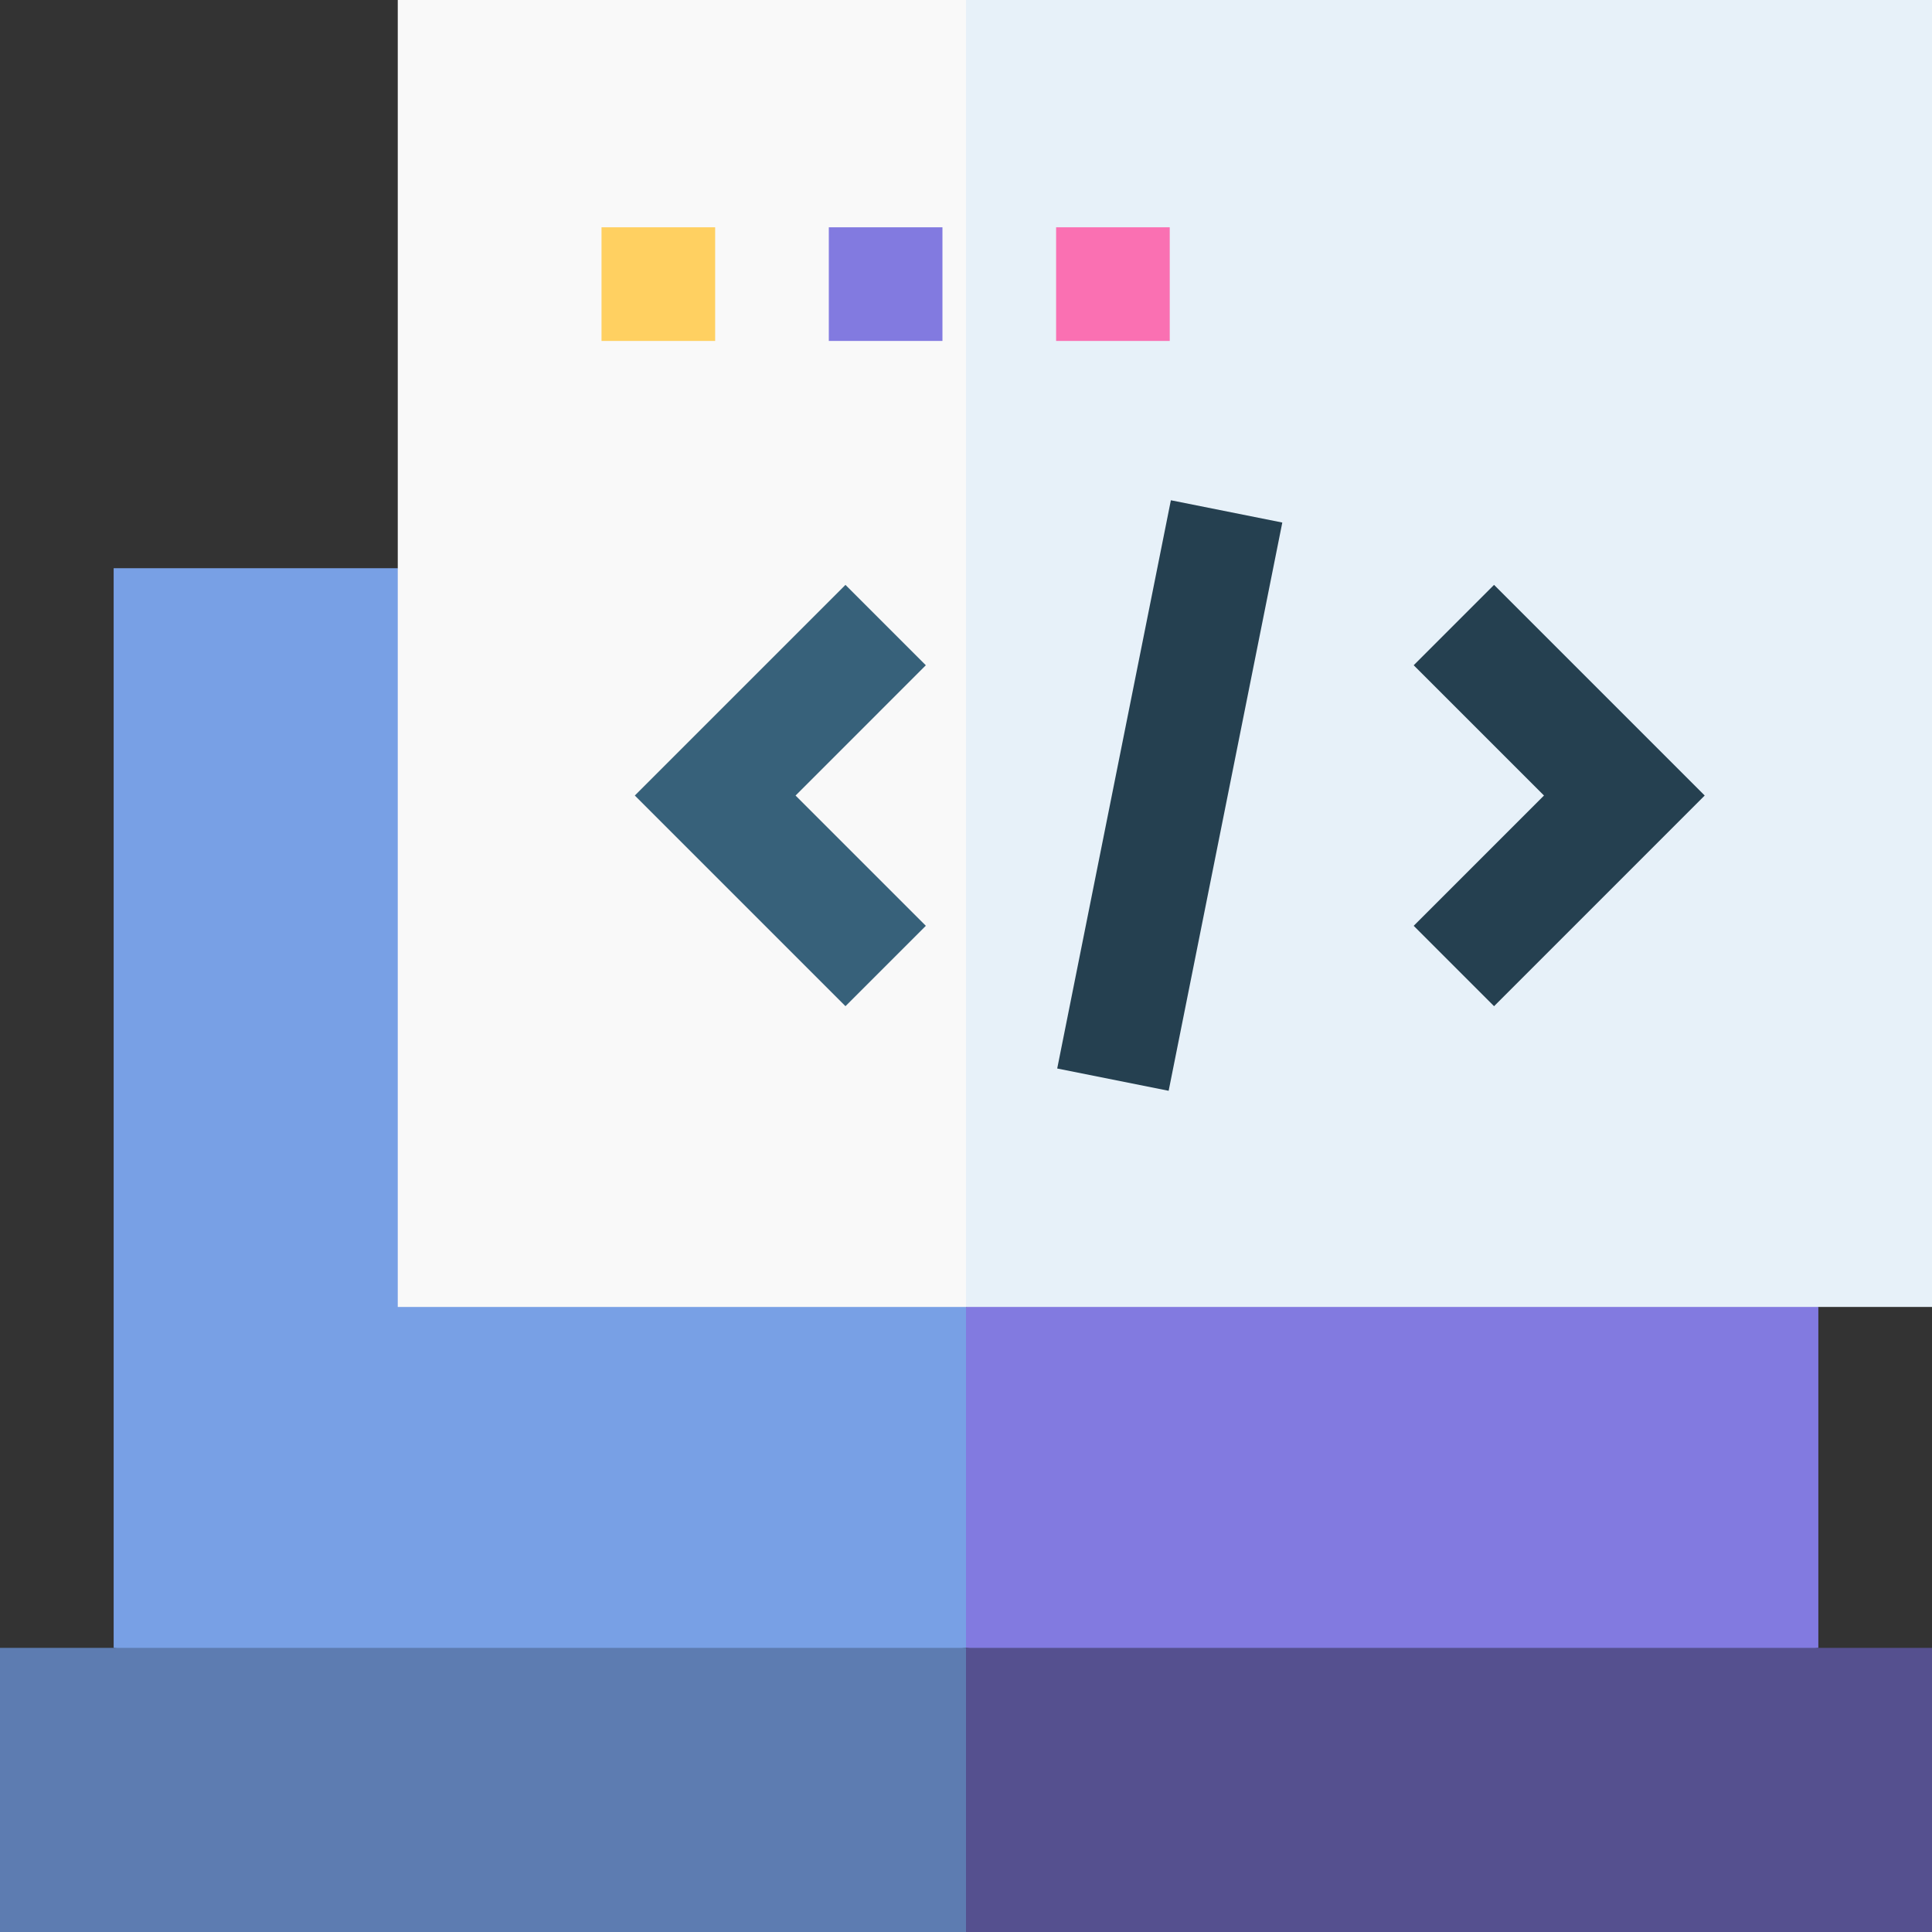 <svg id="development" xmlns="http://www.w3.org/2000/svg" width="512" height="512" viewBox="0 0 512 512">
  <rect x="0" y="0" width="512" height="512" fill="#333333" stroke="none"/>
  <path id="Path_3720" data-name="Path 3720" d="M255.882,436.118l10.039-45-10.039-45.353L105.294,150H30V436.118l105.176,15.236Z" transform="translate(0.118 0.588)" fill="#78A0E5"/>
  <path id="Path_3721" data-name="Path 3721" d="M105,0V346.353H255.588l15.059-173.176L255.588,0Z" transform="translate(0.412)" fill="#f9f9f9"/>
  <path id="Path_3722" data-name="Path 3722" d="M480.882,435.392V345.039L367.941,335,255,345.039v90.353l121.179,15.236Z" transform="translate(1 1.314)" fill="#827ae0"/>
  <path id="Path_3723" data-name="Path 3723" d="M511,346.353V0H255V346.353Z" transform="translate(1)" fill="#e7f1f9"/>
  <path id="Path_3724" data-name="Path 3724" d="M218.787,60H248.9V90.118H218.787Z" transform="translate(0.858 0.235)" fill="#827ae0"/>
  <path id="Path_3725" data-name="Path 3725" d="M278.787,60H308.9V90.118H278.787Z" transform="translate(1.093 0.235)" fill="#fa70b2"/>
  <path id="Path_3726" data-name="Path 3726" d="M158.787,60H188.9V90.118H158.787Z" transform="translate(0.623 0.235)" fill="#ffd061"/>
  <path id="Path_3727" data-name="Path 3727" d="M223.4,266.042l-55.825-55.824L223.4,154.394l21.3,21.3-34.528,34.529L244.7,244.747Z" transform="translate(0.657 0.605)" fill="#37617a"/>
  <path id="Path_3728" data-name="Path 3728" d="M373.181,175.689l34.528,34.529-34.528,34.529,21.3,21.3L450.3,210.218l-55.824-55.824Z" transform="translate(1.463 0.605)" fill="#254050"/>
  <path id="Path_3729" data-name="Path 3729" d="M279.078,282.647l29.533,5.906,30.118-150.587L309.2,132.059C305.534,150.364,282.747,264.3,279.078,282.647Z" transform="translate(1.094 0.518)" fill="#254050"/>
  <path id="Path_3730" data-name="Path 3730" d="M256,510.294H0V435H256l10.039,36.141Z" transform="translate(0 1.706)" fill="#5D7CB1"/>
  <path id="Path_3731" data-name="Path 3731" d="M255,435H511v75.294H255Z" transform="translate(1 1.706)" fill="#55508f"/>
</svg>
